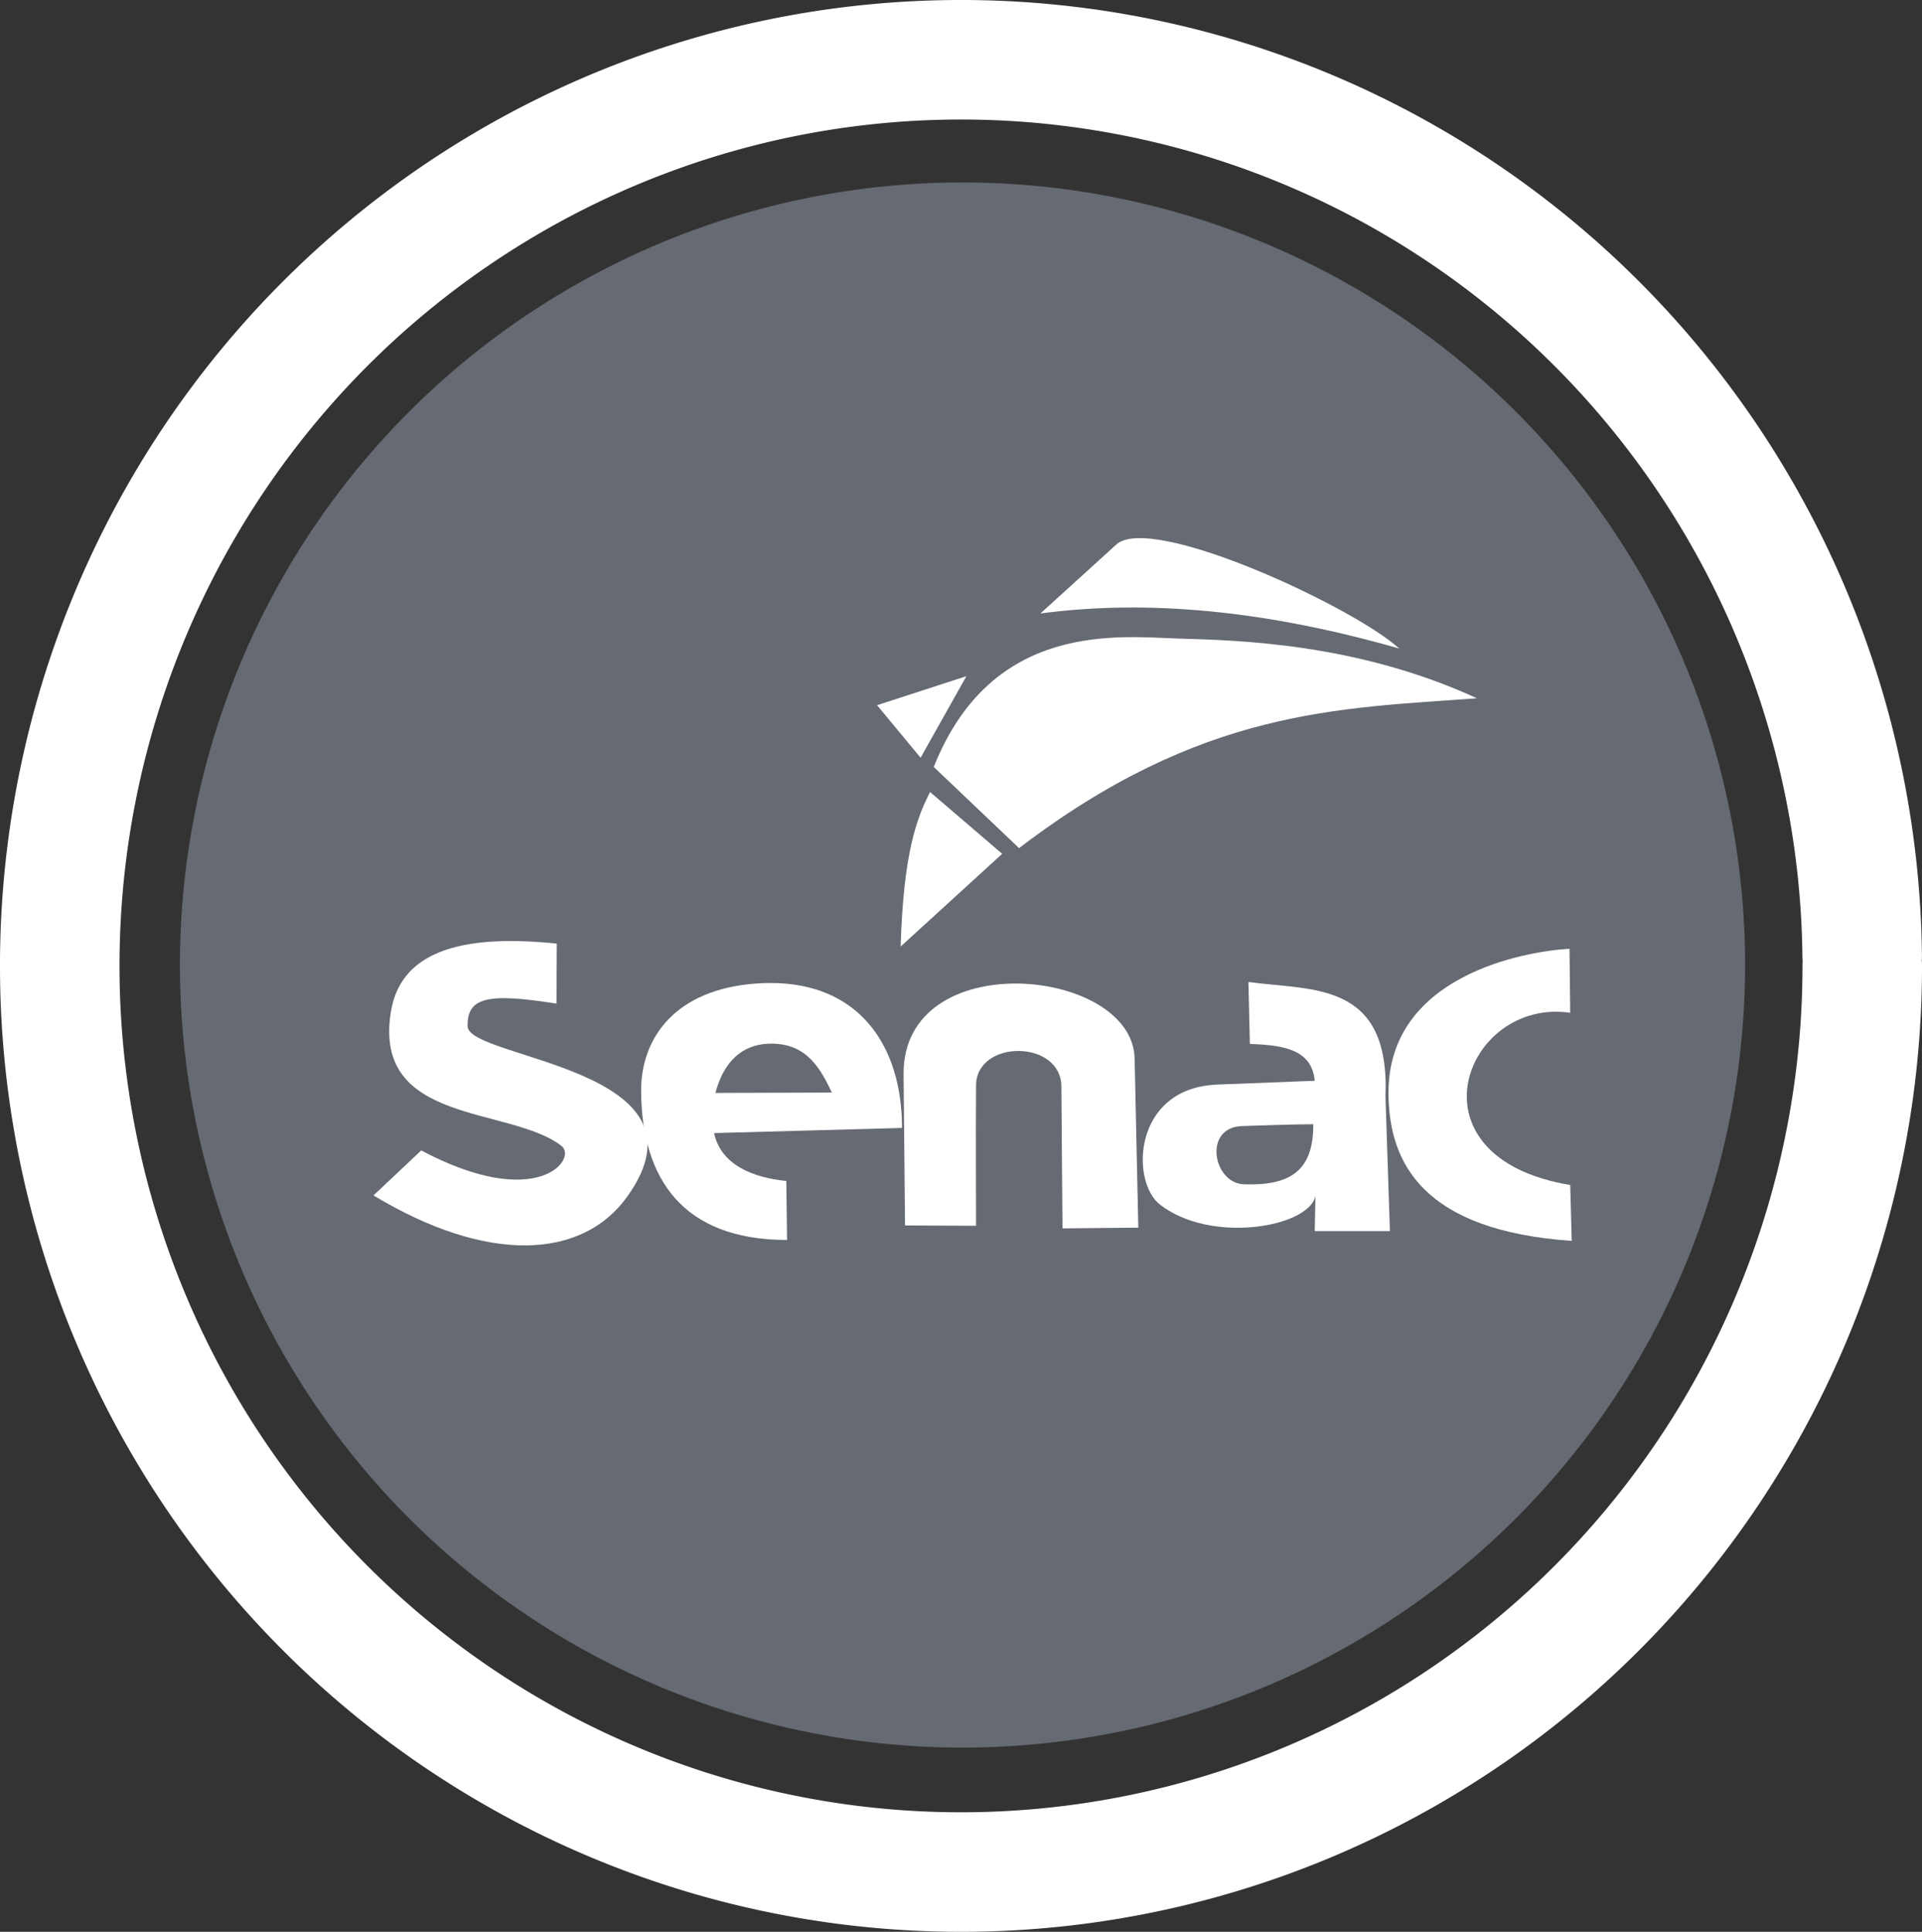 <?xml version="1.0" encoding="UTF-8" standalone="no"?>
<!-- Created with Inkscape (http://www.inkscape.org/) -->

<svg
   width="65.93mm"
   height="66.266mm"
   viewBox="0 0 65.93 66.266"
   version="1.1"
   id="svg5"
   inkscape:version="1.1 (c68e22c387, 2021-05-23)"
   sodipodi:docname="logoSenacBranca.svg"
   xmlns:inkscape="http://www.inkscape.org/namespaces/inkscape"
   xmlns:sodipodi="http://sodipodi.sourceforge.net/DTD/sodipodi-0.dtd"
   xmlns="http://www.w3.org/2000/svg"
   xmlns:svg="http://www.w3.org/2000/svg">
  <rect x="0" y="0" width="65.93" height="66.266" fill="#333333" stroke="none"/>
  <sodipodi:namedview
     id="namedview7"
     pagecolor="#ffffff"
     bordercolor="#999999"
     borderopacity="1"
     inkscape:pageshadow="0"
     inkscape:pageopacity="0"
     inkscape:pagecheckerboard="0"
     inkscape:document-units="mm"
     showgrid="false"
     inkscape:snap-nodes="false"
     inkscape:zoom="1"
     inkscape:cx="201.5"
     inkscape:cy="189.5"
     inkscape:window-width="1366"
     inkscape:window-height="705"
     inkscape:window-x="-8"
     inkscape:window-y="-8"
     inkscape:window-maximized="1"
     inkscape:current-layer="layer1" />
  <defs
     id="defs2" />
  <g
     inkscape:label="Camada 1"
     inkscape:groupmode="layer"
     id="layer1"
     transform="translate(-48.925,-141.962)">
    <g
       id="g40524">
      <path
         style="fill:none;stroke:#ffffff;stroke-width:4.1;stroke-linecap:round;stroke-linejoin:round;stroke-miterlimit:4;stroke-dasharray:none;stroke-opacity:1;paint-order:fill markers stroke"
         id="path15168"
         sodipodi:type="arc"
         sodipodi:cx="81.889847"
         sodipodi:cy="175.0946"
         sodipodi:rx="30.915138"
         sodipodi:ry="31.082762"
         sodipodi:start="0"
         sodipodi:end="6.2722595"
         sodipodi:open="true"
         sodipodi:arc-type="arc"
         d="m 112.805,175.095 a 30.915,31.083 0 0 1 -30.831,31.083 30.915,31.083 0 0 1 -30.999,-30.913 30.915,31.083 0 0 1 30.661,-31.252 30.915,31.083 0 0 1 31.167,30.742" />
      <g
         id="g39917"
         transform="translate(-0.187,-3.445)"
         style="stroke:none;stroke-opacity:1">
        <path
           style="fill:#ced9f1;fill-opacity:0.333;stroke:none;stroke-width:1.002;stroke-linecap:round;stroke-linejoin:round;stroke-miterlimit:4;stroke-dasharray:none;stroke-opacity:1;paint-order:fill markers stroke"
           id="path21248"
           sodipodi:type="arc"
           sodipodi:cx="82.129066"
           sodipodi:cy="178.5101"
           sodipodi:rx="26.844231"
           sodipodi:ry="26.844231"
           sodipodi:start="0"
           sodipodi:end="6.2722595"
           sodipodi:open="true"
           sodipodi:arc-type="arc"
           d="M 108.973,178.51 A 26.844,26.844 0 0 1 82.202,205.354 26.844,26.844 0 0 1 55.285,178.657 26.844,26.844 0 0 1 81.909,151.667 26.844,26.844 0 0 1 108.972,178.217" />
        <path
           id="path3803"
           style="fill:#ffffff;fill-opacity:1;stroke:none;stroke-width:1.002;stroke-linecap:butt;stroke-linejoin:miter;stroke-miterlimit:4;stroke-dasharray:none;stroke-opacity:1"
           d="m 98.307,133.904 c -0.565,8.4e-4 -1.144,0.022 -1.738,0.062 -10.516,0.723 -15.044,7.005 -14.979,14.023 0.104,11.245 5.388,19.179 18.889,19.176 l -0.096,-7.633 c -4.214,-0.428 -8.446,-2.009 -9.348,-6.201 l 24.326,-0.666 c 3.7e-4,-10.671 -5.564,-18.779 -17.055,-18.762 z m 0.107,7.852 c 4.637,-0.019 6.386,3.224 7.869,6.33 l -15.074,0.047 c 0.761,-2.909 2.629,-6.36 7.205,-6.377 z"
           transform="matrix(0.265,0,0,0.265,49.483,143.642)" />
        <path
           style="fill:#ffffff;fill-opacity:1;stroke:none;stroke-width:0.265;stroke-linecap:butt;stroke-linejoin:miter;stroke-miterlimit:4;stroke-dasharray:none;stroke-opacity:1"
           d="m 80.157,187.443 -0.05,-5.175 c -0.043,-4.447 7.845,-3.694 7.926,-0.555 l 0.126,5.806 -2.6,0.025 c 0,0 -0.032,-3.578 -0.038,-4.859 -0.007,-1.626 -2.91,-1.629 -2.928,-0.051 -0.014,1.261 0,4.821 0,4.821 z"
           id="path6608"
           sodipodi:nodetypes="cssccsscc" />
        <path
           id="path10614"
           style="fill:#ffffff;fill-opacity:1;stroke:none;stroke-width:1.002;stroke-linecap:butt;stroke-linejoin:miter;stroke-miterlimit:4;stroke-dasharray:none;stroke-opacity:1"
           d="m 160.201,133.775 0.189,8.014 c 4.136,0.163 8.009,0.608 8.396,4.77 l -12.611,0.494 c -10.945,0.428 -11.26,12.552 -7.424,15.535 6.593,5.128 19.193,2.958 20.131,-1.098 l -0.096,4.531 h 9.73 l -0.572,-17.363 c 0.611,-15.014 -9.344,-13.751 -17.744,-14.883 z m 8.395,18.412 c 0.049,6.075 -3.055,7.977 -8.967,7.775 -4.02,-0.137 -5.317,-7.344 -0.287,-7.537 1.78,-0.069 6.964,-0.238 9.254,-0.238 z"
           transform="matrix(0.265,0,0,0.265,49.483,143.642)" />
        <path
           style="fill:#ffffff;fill-opacity:1;stroke:none;stroke-width:0.265;stroke-linecap:butt;stroke-linejoin:miter;stroke-miterlimit:4;stroke-dasharray:none;stroke-opacity:1"
           d="m 102.95,177.952 0.025,2.196 c -3.621,-0.529 -5.724,4.962 0,5.907 l 0.051,1.918 c -5.081,-0.355 -6.28,-2.65 -6.285,-5.074 -0.009,-4.037 4.691,-4.862 6.209,-4.947 z"
           id="path12888"
           sodipodi:nodetypes="ccccsc" />
        <path
           style="fill:#ffffff;fill-opacity:1;stroke:none;stroke-width:0.265px;stroke-linecap:butt;stroke-linejoin:round;stroke-opacity:1"
           d="m 80.006,177.876 c 0.1,-3.184 0.534,-4.369 1.01,-5.301 l 2.474,2.12 z"
           id="path16550"
           sodipodi:nodetypes="cccc" />
        <path
           style="fill:#ffffff;fill-opacity:1;stroke:none;stroke-width:0.265;stroke-linecap:butt;stroke-linejoin:round;stroke-miterlimit:4;stroke-dasharray:none;stroke-opacity:1"
           d="m 80.691,171.4 1.571,-2.798 -3.064,0.995 z"
           id="path16552"
           sodipodi:nodetypes="cccc" />
        <path
           style="fill:#ffffff;fill-opacity:1;stroke:none;stroke-width:0.265px;stroke-linecap:butt;stroke-linejoin:round;stroke-opacity:1"
           d="m 84.801,166.451 2.603,-2.365 c 1.192,-1.083 8.1,2.114 9.71,3.57 -5.149,-1.479 -9.158,-1.625 -12.312,-1.205 z"
           id="path16554"
           sodipodi:nodetypes="cscc" />
        <path
           style="fill:#ffffff;fill-opacity:1;stroke:none;stroke-width:0.265px;stroke-linecap:butt;stroke-linejoin:round;stroke-opacity:1"
           d="m 99.776,169.36 c -4.138,-1.901 -8.218,-1.988 -10.235,-2.049 -2.016,-0.061 -6.397,-0.627 -8.399,4.405 l 2.927,2.784 c 6.256,-4.775 10.926,-4.79 15.707,-5.14 z"
           id="path16556"
           sodipodi:nodetypes="czccc" />
        <path
           style="fill:#ffffff;fill-opacity:1;stroke:none;stroke-width:0.265;stroke-linecap:butt;stroke-linejoin:round;stroke-miterlimit:4;stroke-dasharray:none;stroke-opacity:1"
           d="m 68.2,179.836 0.011,-2.061 c -2.949,-0.302 -5.317,0.106 -5.687,2.319 -0.654,3.918 4.086,3.248 5.849,4.622 0.562,0.438 -0.819,2.274 -4.812,0.154 l -1.637,1.543 c 3.893,2.352 7.15,2.205 8.7,0.047 3.169,-4.415 -5.448,-4.721 -5.472,-5.847 -0.022,-0.992 0.676,-1.157 3.049,-0.779 z"
           id="path34982"
           sodipodi:nodetypes="ccssccsscc" />
      </g>
    </g>
  </g>
</svg>
